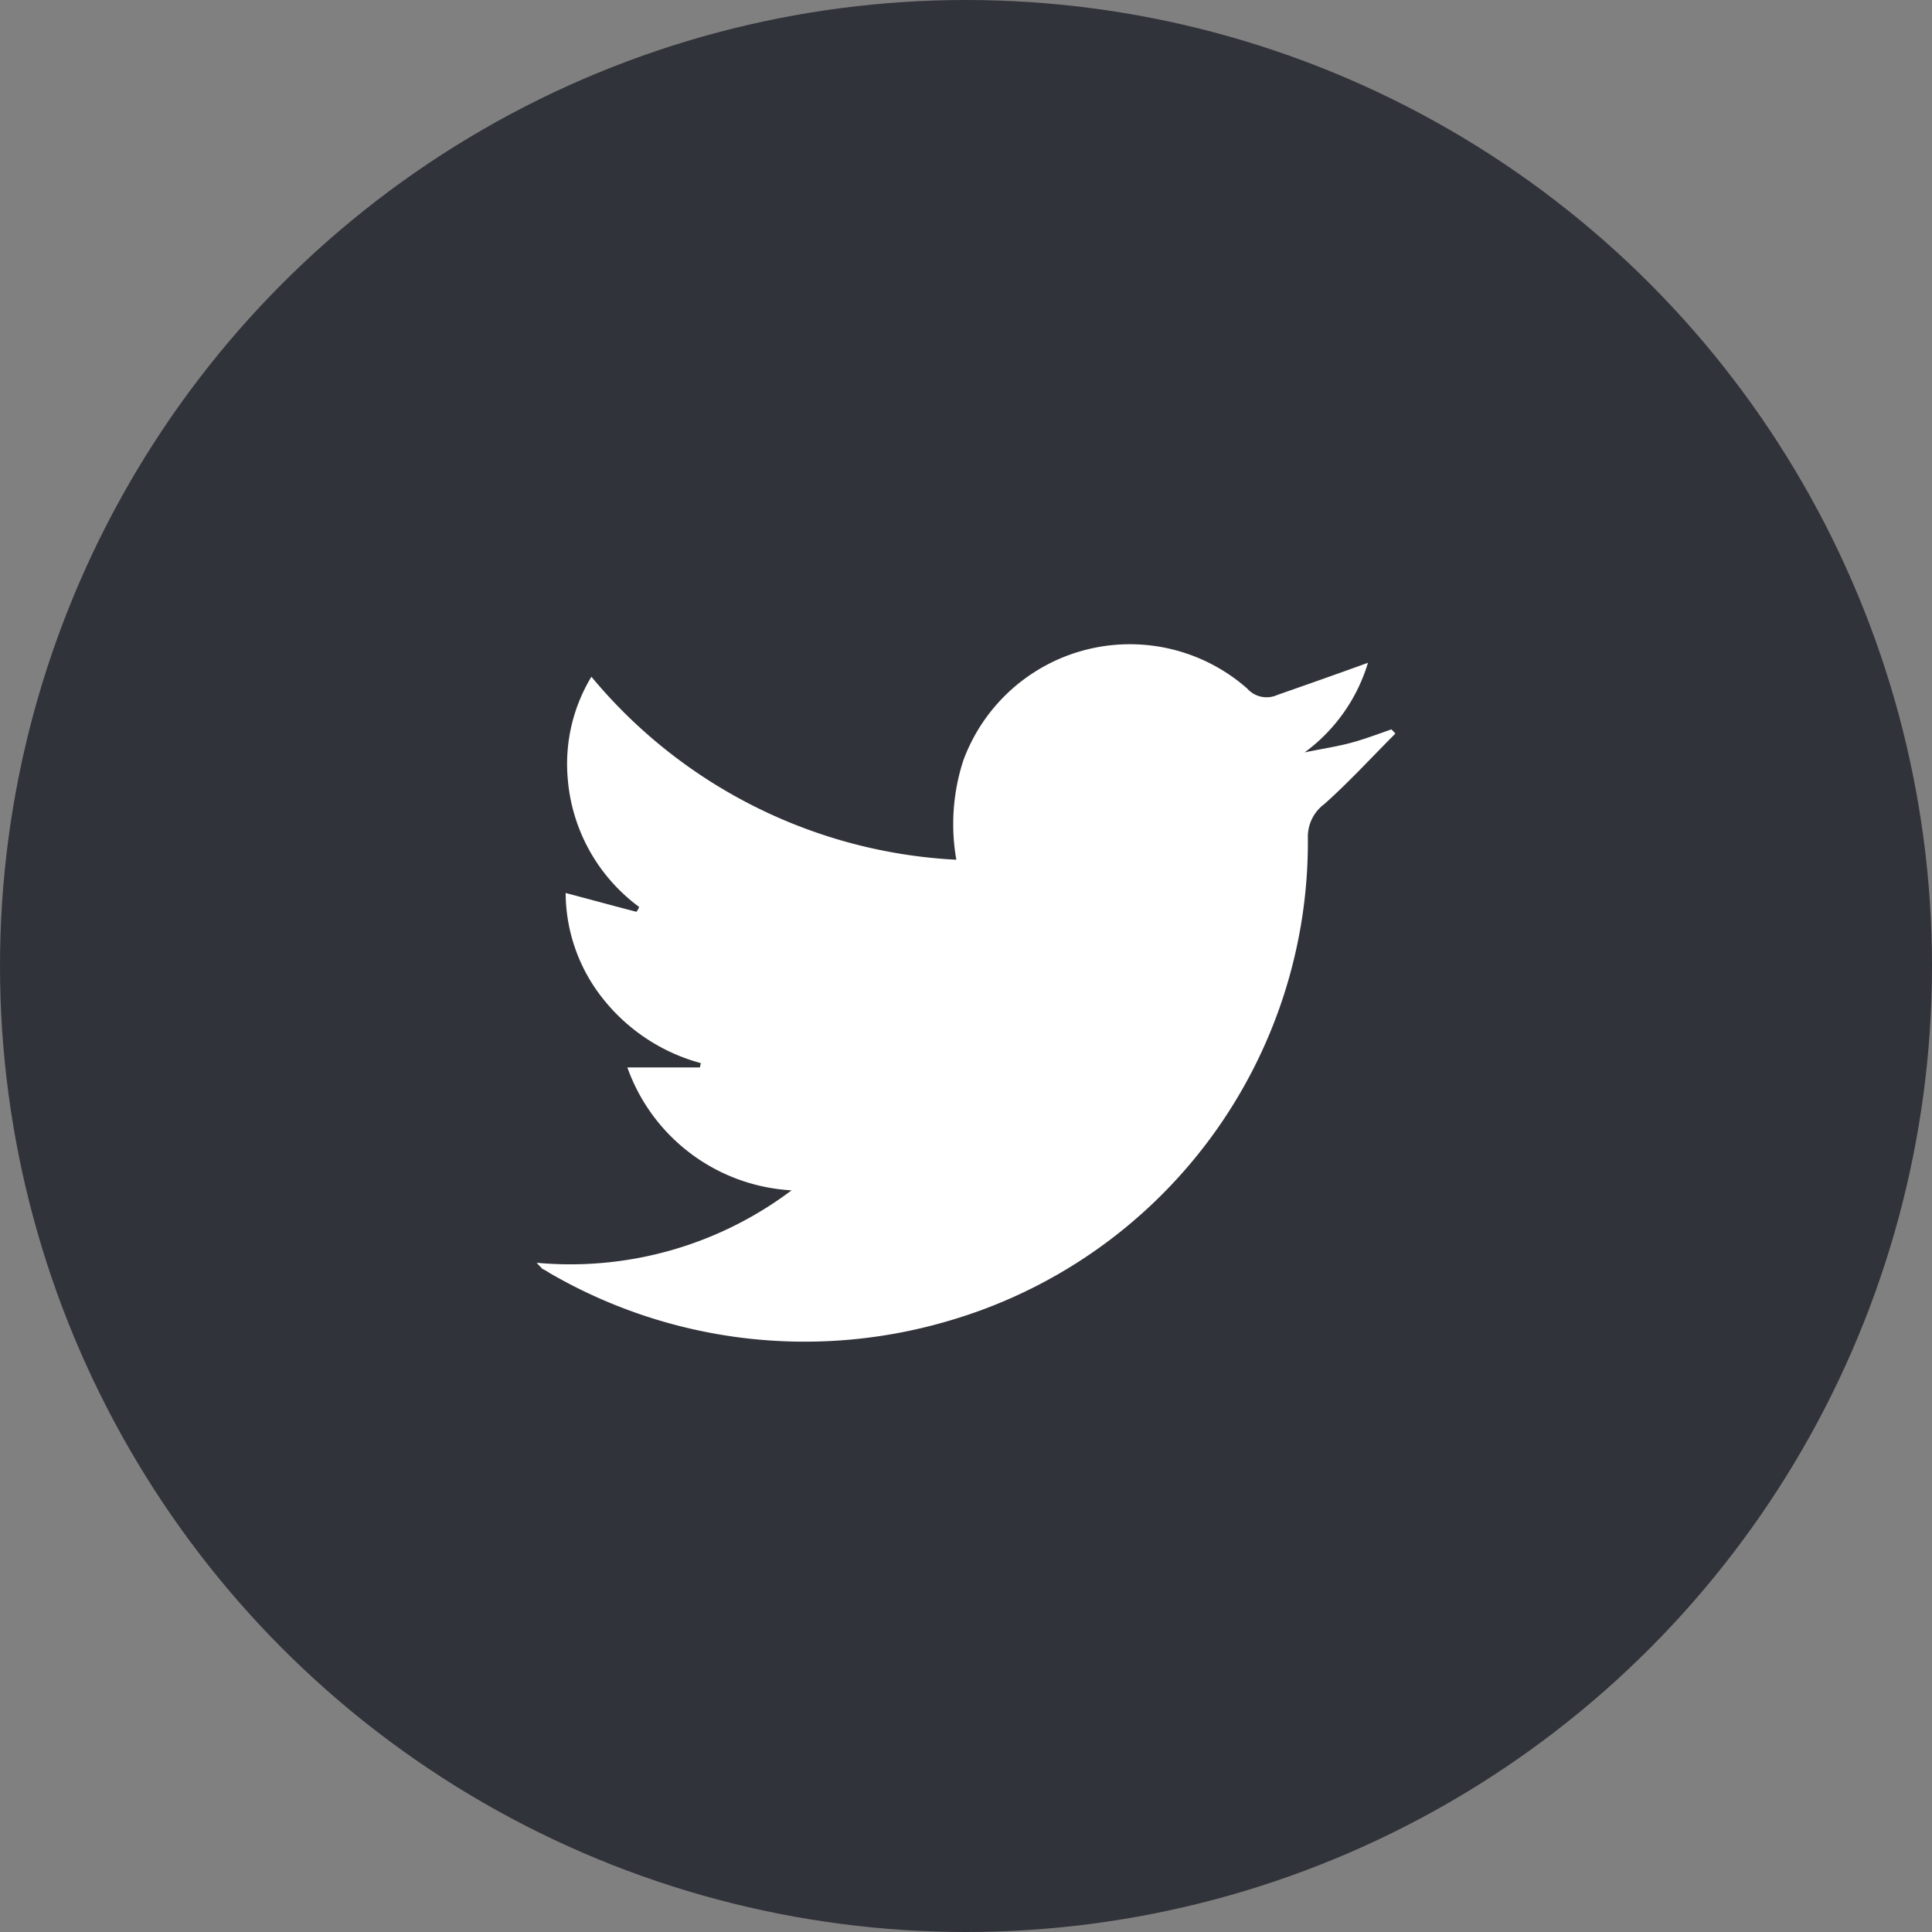 <svg id="twitter" xmlns="http://www.w3.org/2000/svg" width="36" height="36" viewBox="0 0 36 36">
  <rect x="0" y="0" width="36" height="36" fill="#808080" stroke="none"/>
  <defs>
    <style>
      .cls-1 {
        fill: #31333a;
      }

      .cls-2 {
        fill: #fff;
        fill-rule: evenodd;
      }
    </style>
  </defs>
  <circle id="Ellipse_1297_copy" data-name="Ellipse 1297 copy" class="cls-1" cx="18" cy="18" r="18"/>
  <path class="cls-2" d="M1252,8768.53a6.849,6.849,0,0,0,4.75-1.35,3.451,3.451,0,0,1-3.06-2.29h1.35c0.01-.03.01-0.05,0.02-0.08a3.484,3.484,0,0,1-1.8-1.17,3.184,3.184,0,0,1-.72-2c0.46,0.12.89,0.24,1.32,0.35a0.405,0.405,0,0,0,.05-0.09,3.293,3.293,0,0,1-1.33-2.38,3.139,3.139,0,0,1,.44-1.91,9.46,9.46,0,0,0,6.8,3.41,3.834,3.834,0,0,1,.13-1.85,3.307,3.307,0,0,1,5.29-1.34,0.483,0.483,0,0,0,.56.12c0.57-.2,1.14-0.4,1.69-0.6a3.221,3.221,0,0,1-1.18,1.67c0.28-.06.56-0.1,0.83-0.17s0.53-.17.79-0.26c0.02,0.03.05,0.05,0.07,0.08-0.44.44-.86,0.9-1.32,1.31a0.758,0.758,0,0,0-.31.62,9.292,9.292,0,0,1-6.72,9.02,9.469,9.469,0,0,1-7.41-.9,1,1,0,0,0-.14-0.08C1252.09,8768.62,1252.07,8768.61,1252,8768.53Z" transform="translate(-1242 -8745)"/>
</svg>
